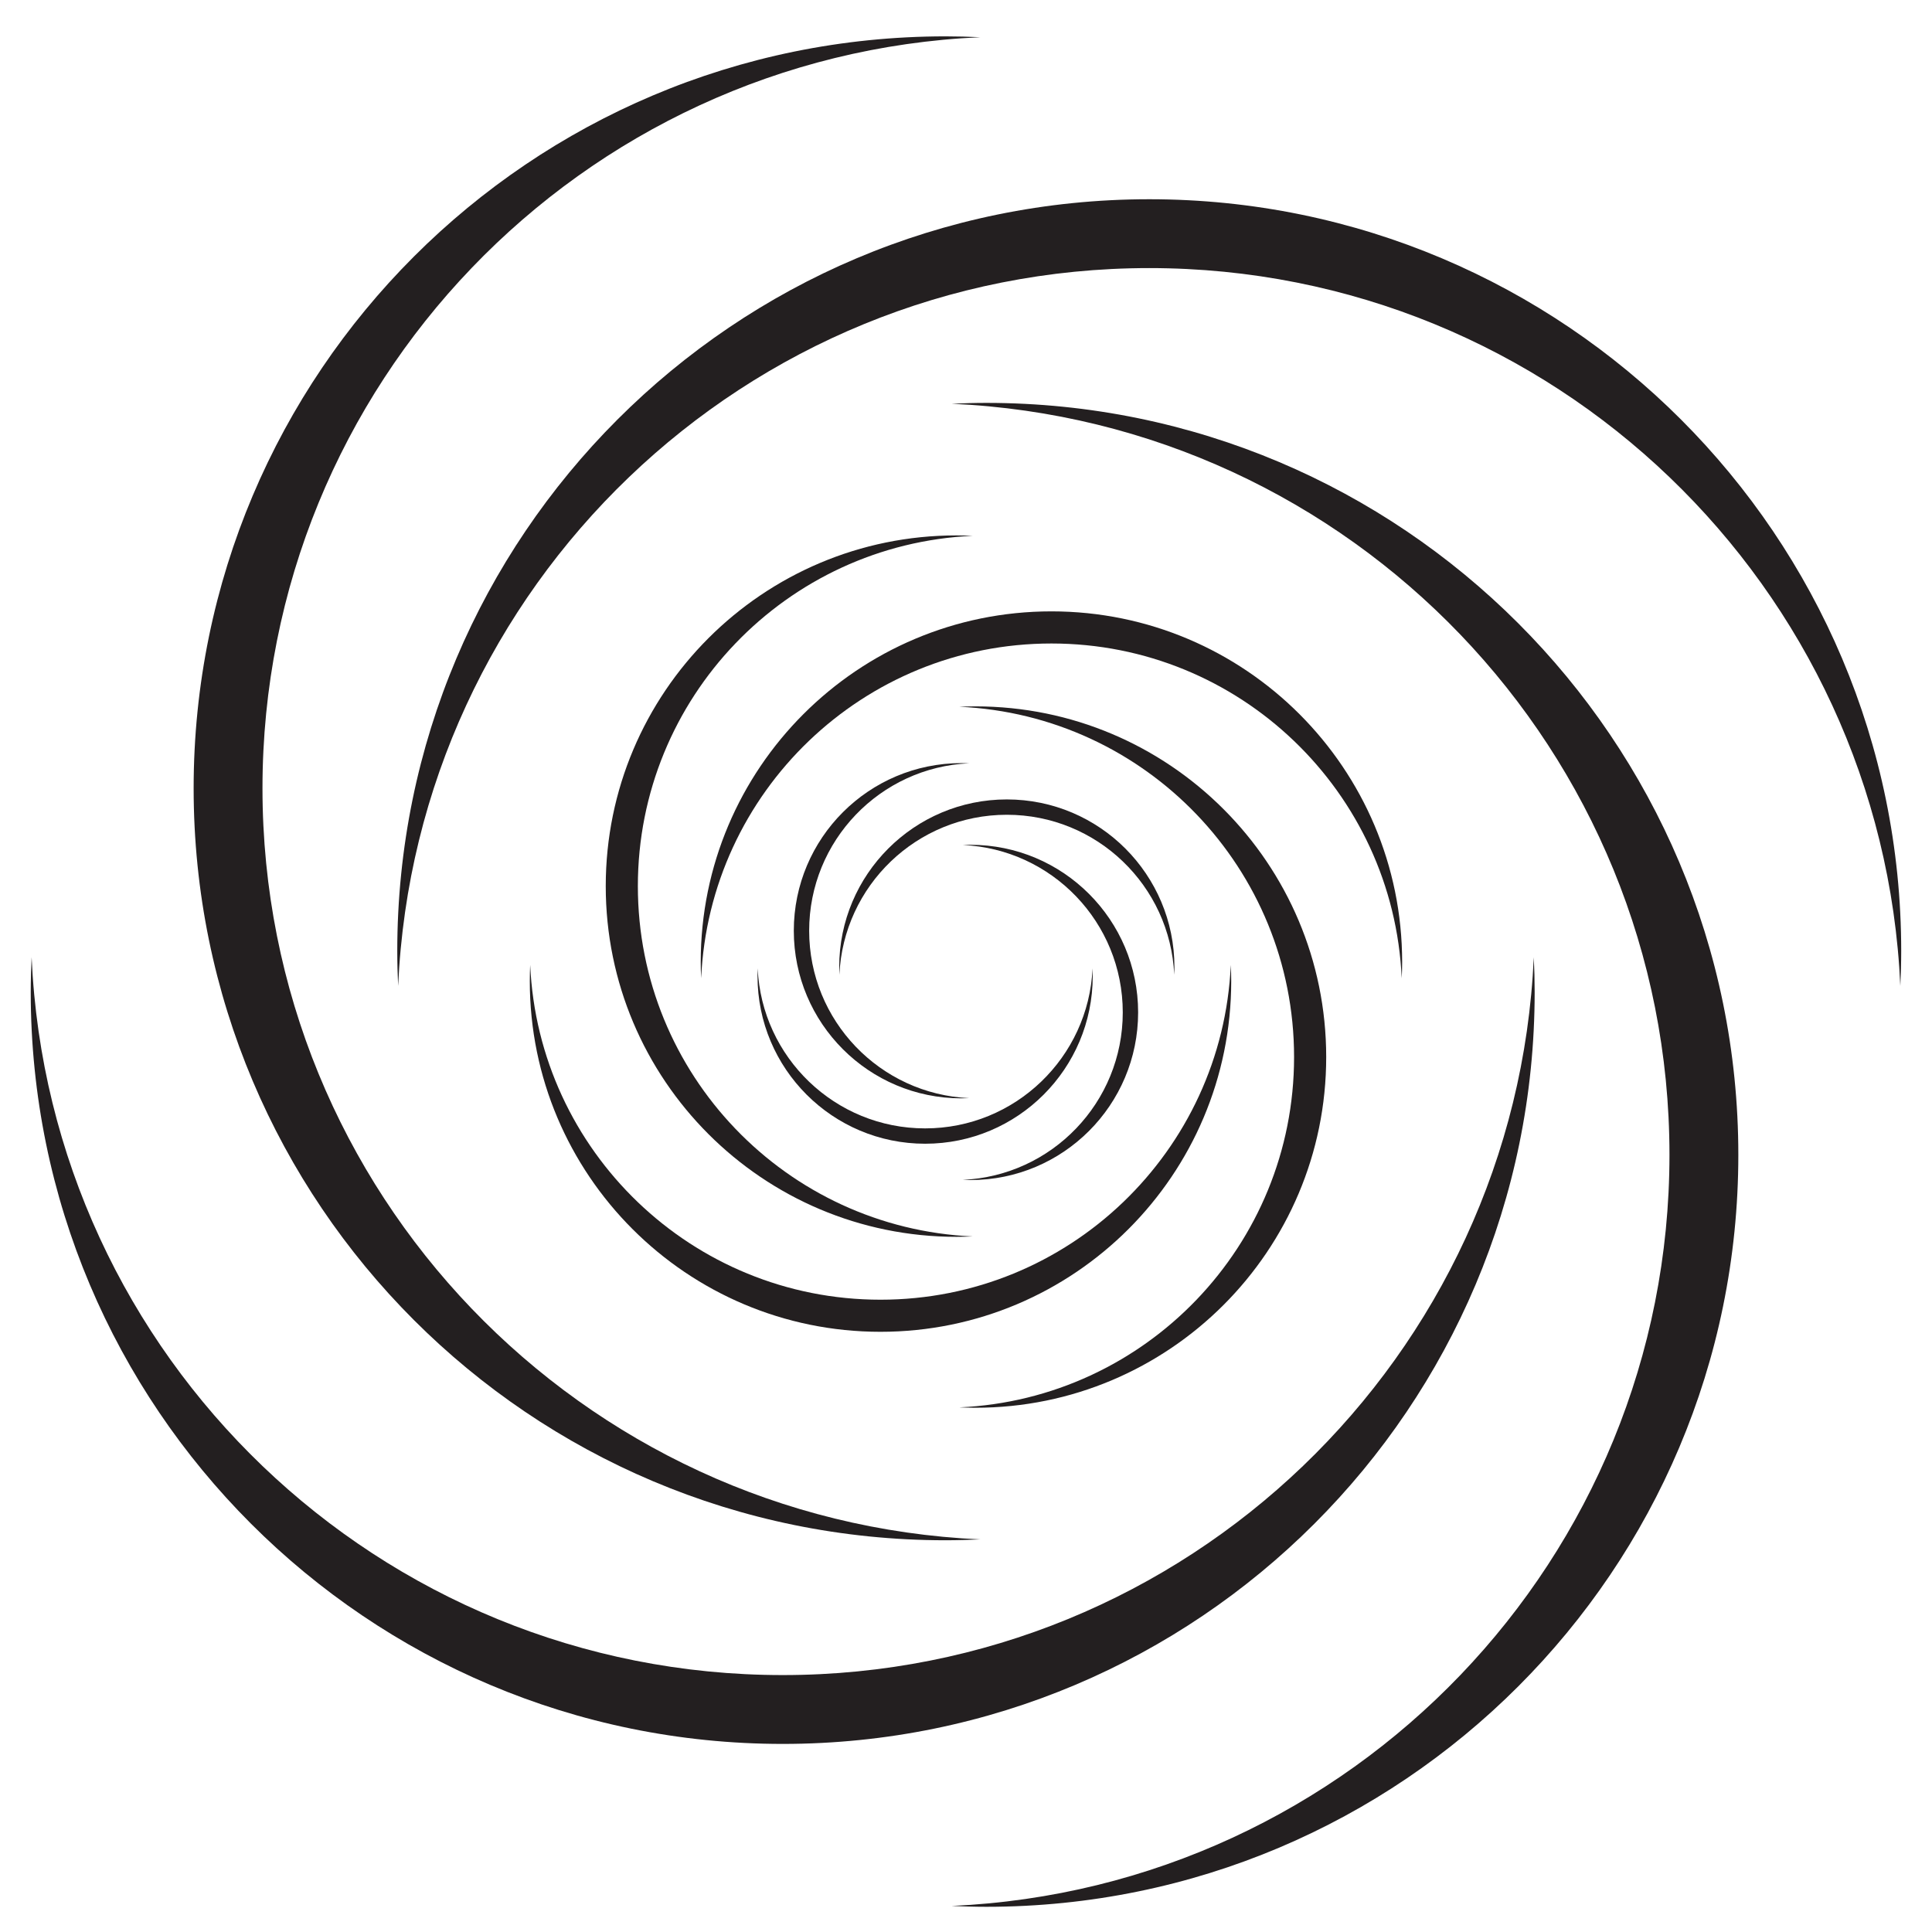<?xml version="1.0" encoding="UTF-8" standalone="no"?>
<!-- Created with Inkscape (http://www.inkscape.org/) -->

<svg
   xmlns:dc="http://purl.org/dc/elements/1.1/"
   xmlns:cc="http://creativecommons.org/ns#"
   xmlns:rdf="http://www.w3.org/1999/02/22-rdf-syntax-ns#"
   xmlns:svg="http://www.w3.org/2000/svg"
   xmlns="http://www.w3.org/2000/svg"
   xmlns:sodipodi="http://sodipodi.sourceforge.net/DTD/sodipodi-0.dtd"
   xmlns:inkscape="http://www.inkscape.org/namespaces/inkscape"
   width="1000"
   height="1000"
   id="svg3222"
   version="1.1"
   inkscape:version="0.48.3.1 r9886"
   sodipodi:docname="Nuevo documento 4">
  <defs
     id="defs3224" />
  <sodipodi:namedview
     id="base"
     pagecolor="#ffffff"
     bordercolor="#666666"
     borderopacity="1.0"
     inkscape:pageopacity="0.0"
     inkscape:pageshadow="2"
     inkscape:zoom="0.35"
     inkscape:cx="350"
     inkscape:cy="520"
     inkscape:document-units="px"
     inkscape:current-layer="layer1"
     showgrid="false"
     showborder="true"
     inkscape:window-width="1615"
     inkscape:window-height="1026"
     inkscape:window-x="65"
     inkscape:window-y="24"
     inkscape:window-maximized="1" />
  <g
     inkscape:label="Capa 1"
     inkscape:groupmode="layer"
     id="layer1"
     transform="translate(0,-52.362)">
    <g
       transform="matrix(8.67,0,0,-8.67,-5243.572,1739.149)"
       id="g3166">
      <path
         d="m 696.362,137.406 c -1.065,-23.846 -20.73,-42.853 -44.839,-42.853 -24.109,0 -43.775,19.007 -44.84,42.853 -0.031,-0.688 -0.053,-1.378 -0.053,-2.073 0,-24.793 20.099,-44.89 44.893,-44.89 24.793,0 44.891,20.097 44.891,44.89 0,0.695 -0.019,1.385 -0.052,2.073"
         style="fill:#231f20;fill-opacity:1;fill-rule:nonzero;stroke:none"
         id="path108"
         inkscape:connector-curvature="0" />
      <path
         d="m 628.564,135.695 c 1.066,23.847 20.731,42.855 44.84,42.855 24.109,0 43.775,-19.008 44.84,-42.855 0.031,0.687 0.053,1.378 0.053,2.073 0,24.793 -20.099,44.892 -44.893,44.892 -24.793,0 -44.892,-20.099 -44.892,-44.892 0,-0.695 0.02,-1.386 0.052,-2.073"
         style="fill:#231f20;fill-opacity:1;fill-rule:nonzero;stroke:none"
         id="path110"
         inkscape:connector-curvature="0" />
      <path
         d="m 663.318,102.653 c -23.845,1.067 -42.853,20.732 -42.853,44.84 0,24.109 19.008,43.774 42.853,44.84 -0.687,0.031 -1.377,0.051 -2.072,0.051 -24.794,0 -44.891,-20.099 -44.891,-44.891 0,-24.793 20.097,-44.892 44.891,-44.892 0.695,0 1.385,0.022 2.072,0.052"
         style="fill:#231f20;fill-opacity:1;fill-rule:nonzero;stroke:none"
         id="path112"
         inkscape:connector-curvature="0" />
      <path
         d="m 661.609,170.45 c 23.844,-1.064 42.853,-20.73 42.853,-44.839 0,-24.107 -19.009,-43.773 -42.853,-44.841 0.687,-0.029 1.377,-0.051 2.072,-0.051 24.794,0 44.892,20.099 44.892,44.892 0,24.792 -20.098,44.891 -44.892,44.891 -0.695,0 -1.385,-0.02 -2.072,-0.052"
         style="fill:#231f20;fill-opacity:1;fill-rule:nonzero;stroke:none"
         id="path114"
         inkscape:connector-curvature="0" />
      <path
         d="m 678.273,136.948 c -0.498,-11.12 -9.668,-19.986 -20.912,-19.986 -11.244,0 -20.417,8.866 -20.914,19.986 -0.015,-0.321 -0.023,-0.642 -0.023,-0.964 0,-11.564 9.373,-20.938 20.935,-20.938 11.565,0 20.937,9.374 20.94,20.938 0,0.322 -0.012,0.643 -0.026,0.964"
         style="fill:#231f20;fill-opacity:1;fill-rule:nonzero;stroke:none"
         id="path116"
         inkscape:connector-curvature="0" />
      <path
         d="m 646.654,136.152 c 0.496,11.121 9.667,19.986 20.912,19.986 11.244,0 20.416,-8.865 20.911,-19.986 0.016,0.319 0.026,0.643 0.026,0.964 0,11.565 -9.373,20.94 -20.937,20.94 -11.563,0 -20.938,-9.375 -20.938,-20.937 0,-0.324 0.011,-0.648 0.026,-0.967"
         style="fill:#231f20;fill-opacity:1;fill-rule:nonzero;stroke:none"
         id="path118"
         inkscape:connector-curvature="0" />
      <path
         d="m 662.863,120.739 c -11.123,0.499 -19.988,9.67 -19.988,20.913 0,11.246 8.865,20.417 19.988,20.913 -0.322,0.016 -0.644,0.024 -0.967,0.026 -11.564,-0.002 -20.938,-9.375 -20.938,-20.939 0,-11.561 9.374,-20.936 20.938,-20.936 0.323,0 0.645,0.01 0.967,0.023"
         style="fill:#231f20;fill-opacity:1;fill-rule:nonzero;stroke:none"
         id="path120"
         inkscape:connector-curvature="0" />
      <path
         d="m 662.064,152.361 c 11.123,-0.499 19.987,-9.668 19.987,-20.913 0,-11.242 -8.864,-20.417 -19.987,-20.914 0.321,-0.011 0.642,-0.022 0.967,-0.022 11.563,0 20.938,9.375 20.938,20.936 0,11.561 -9.374,20.936 -20.938,20.936 -0.325,0 -0.646,-0.01 -0.967,-0.023"
         style="fill:#231f20;fill-opacity:1;fill-rule:nonzero;stroke:none"
         id="path122"
         inkscape:connector-curvature="0" />
      <path
         d="m 670.021,136.742 c -0.24,-5.313 -4.623,-9.552 -9.996,-9.552 -5.375,0 -9.758,4.239 -9.996,9.552 -0.008,-0.156 -0.01,-0.307 -0.01,-0.464 0,-5.524 4.479,-10.004 10.006,-10.004 5.527,0 10.005,4.48 10.005,10.004 0,0.157 -0.003,0.308 -0.009,0.464"
         style="fill:#231f20;fill-opacity:1;fill-rule:nonzero;stroke:none"
         id="path124"
         inkscape:connector-curvature="0" />
      <path
         d="m 654.906,136.361 c 0.24,5.314 4.623,9.552 9.996,9.552 5.375,0 9.758,-4.238 9.994,-9.552 0.008,0.153 0.012,0.308 0.012,0.46 0,5.527 -4.479,10.008 -10.006,10.008 -5.527,0 -10.006,-4.481 -10.006,-10.004 0,-0.156 0.004,-0.311 0.01,-0.464"
         style="fill:#231f20;fill-opacity:1;fill-rule:nonzero;stroke:none"
         id="path126"
         inkscape:connector-curvature="0" />
      <path
         d="m 662.655,128.996 c -5.317,0.238 -9.553,4.618 -9.553,9.993 0,5.375 4.236,9.76 9.553,9.997 -0.153,0.005 -0.31,0.011 -0.464,0.011 -5.525,0 -10.006,-4.481 -10.006,-10.008 0,-5.524 4.481,-10.005 10.006,-10.005 0.154,0 0.311,0.005 0.464,0.012"
         style="fill:#231f20;fill-opacity:1;fill-rule:nonzero;stroke:none"
         id="path128"
         inkscape:connector-curvature="0" />
      <path
         d="m 662.271,144.107 c 5.317,-0.237 9.553,-4.618 9.553,-9.993 0,-5.376 -4.236,-9.759 -9.553,-9.996 0.154,-0.007 0.307,-0.012 0.465,-0.012 5.525,0 10.005,4.482 10.005,10.008 0,5.524 -4.48,10.006 -10.005,10.006 -0.158,0 -0.311,-0.006 -0.465,-0.013"
         style="fill:#231f20;fill-opacity:1;fill-rule:nonzero;stroke:none"
         id="path130"
         inkscape:connector-curvature="0" />
    </g>
  </g>
</svg>
